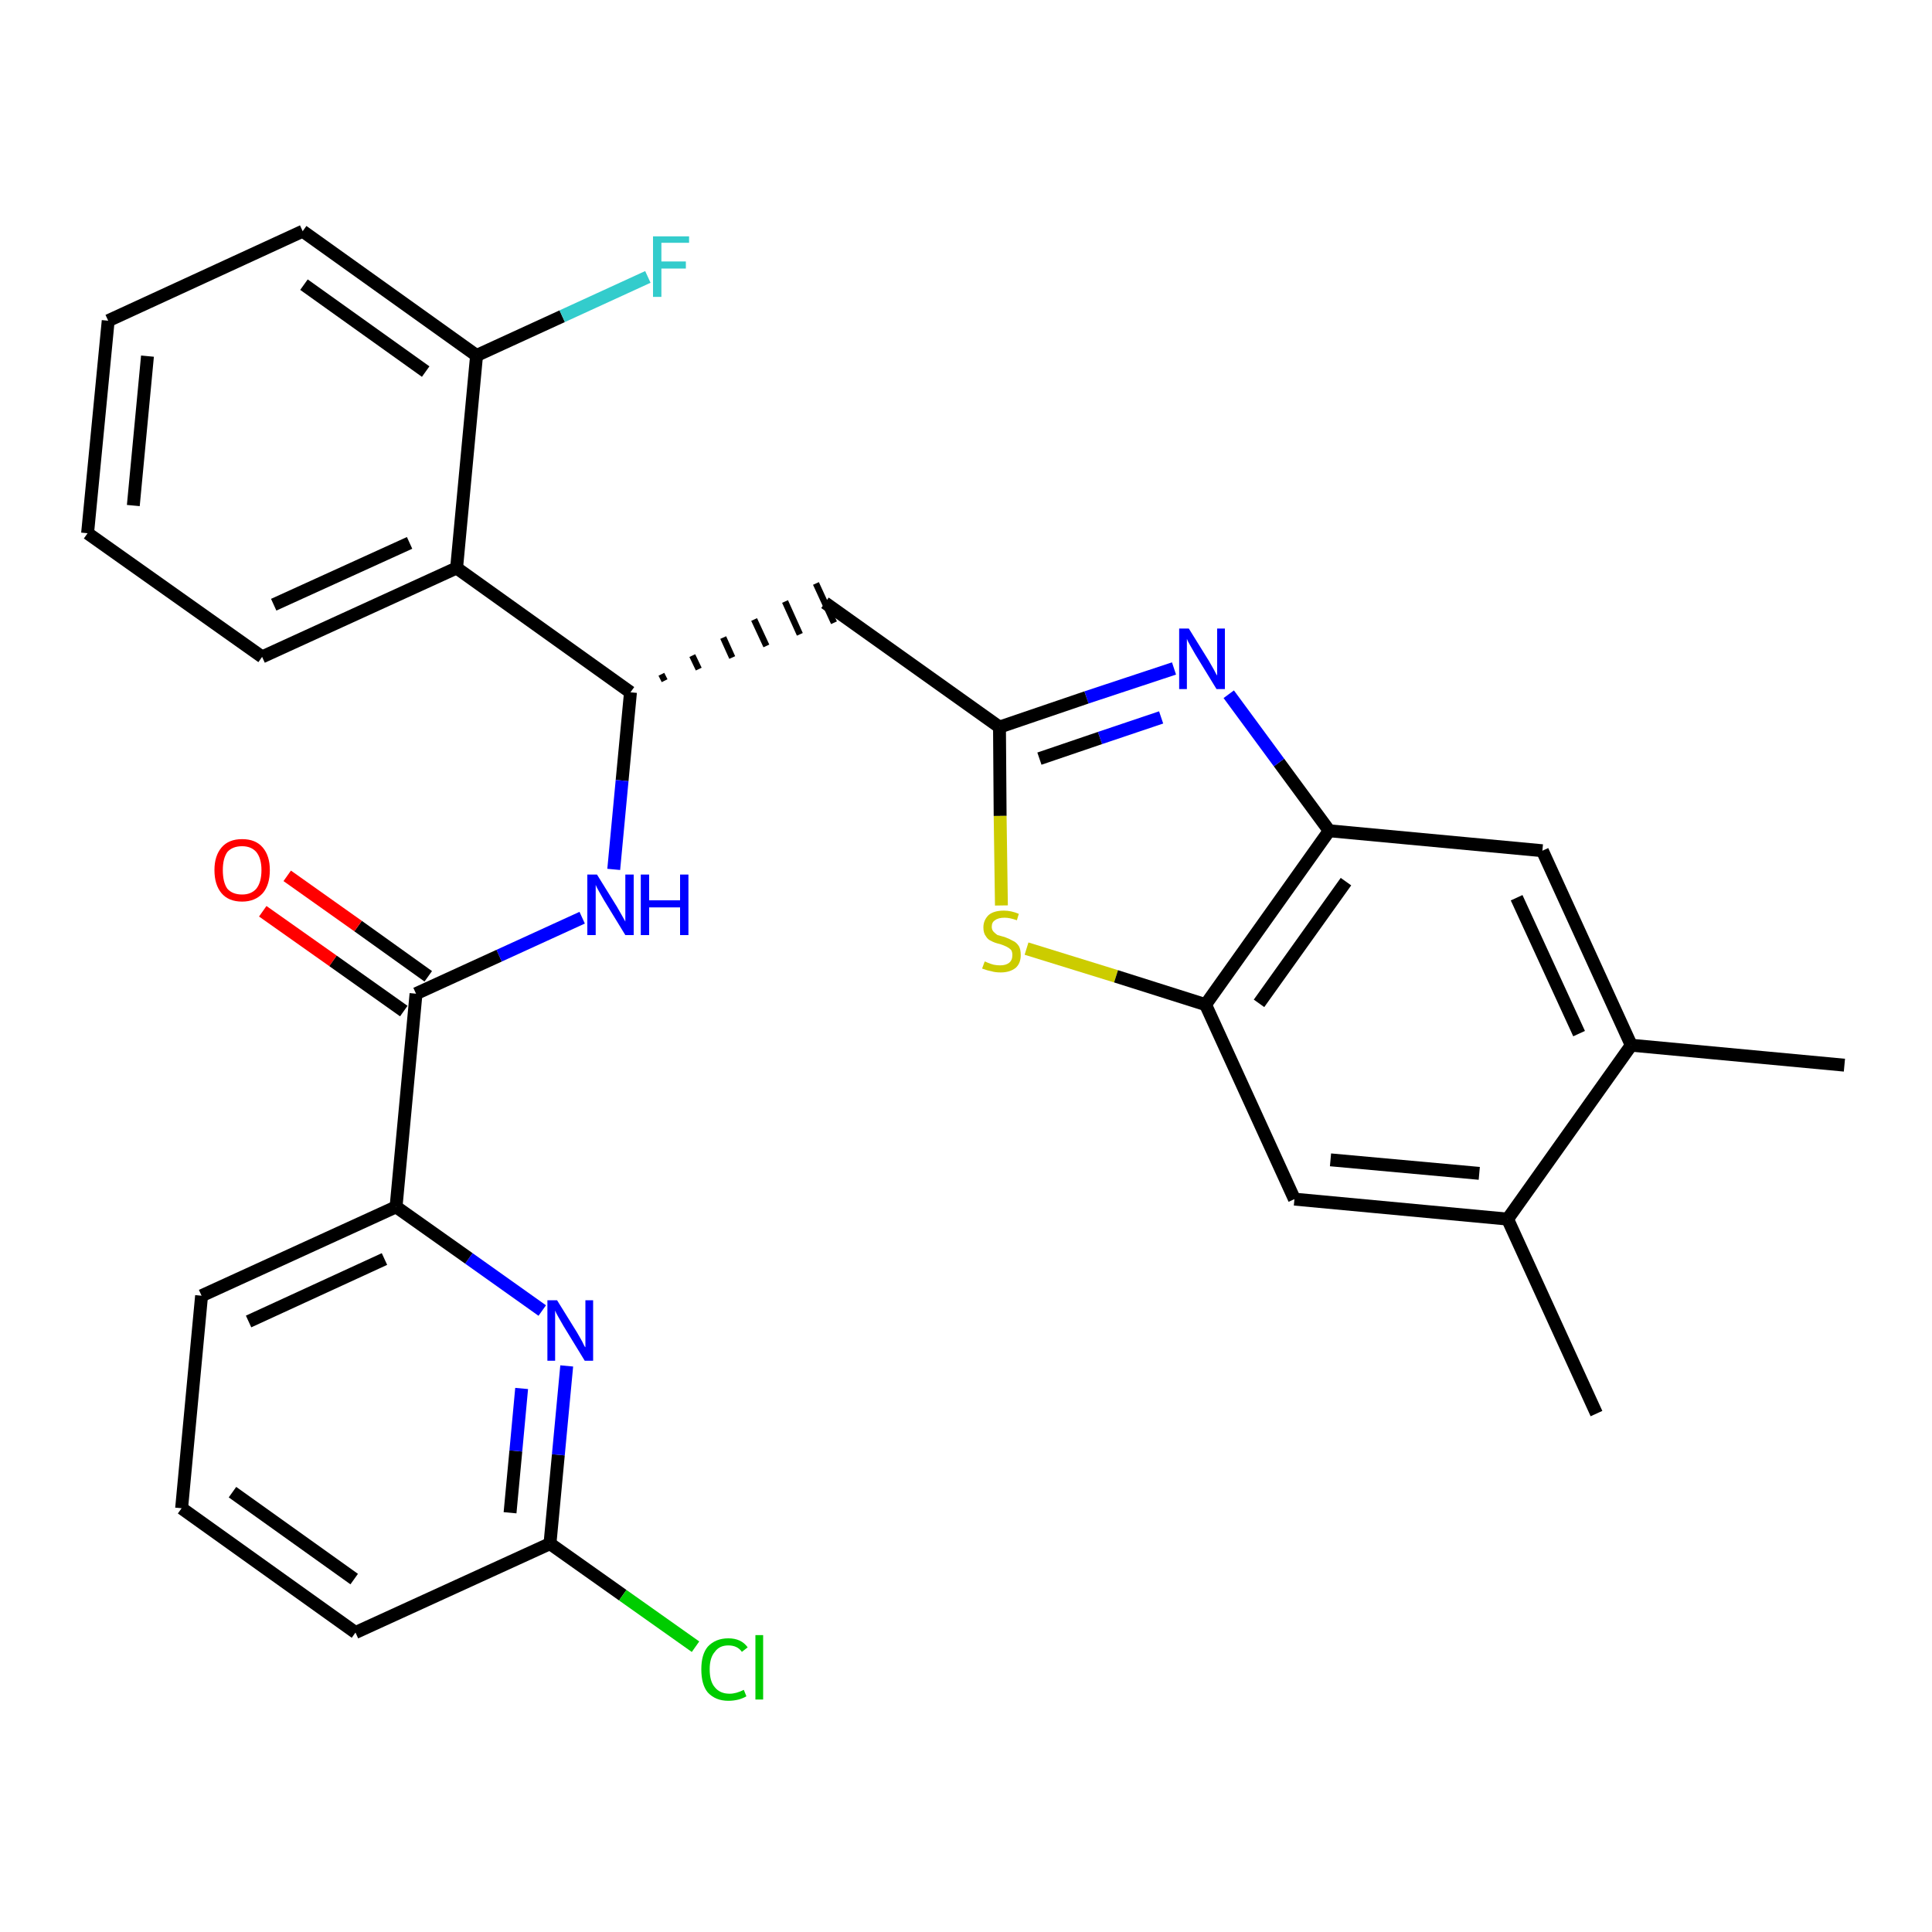 <?xml version='1.0' encoding='iso-8859-1'?>
<svg version='1.1' baseProfile='full'
              xmlns='http://www.w3.org/2000/svg'
                      xmlns:rdkit='http://www.rdkit.org/xml'
                      xmlns:xlink='http://www.w3.org/1999/xlink'
                  xml:space='preserve'
width='300px' height='300px' viewBox='0 0 300 300'>
<!-- END OF HEADER -->
<path class='bond-0 atom-0 atom-1' d='M 286.4,165.4 L 253.3,162.3' style='fill:none;fill-rule:evenodd;stroke:#000000;stroke-width:2.0px;stroke-linecap:butt;stroke-linejoin:miter;stroke-opacity:1' />
<path class='bond-1 atom-1 atom-2' d='M 253.3,162.3 L 239.5,132.1' style='fill:none;fill-rule:evenodd;stroke:#000000;stroke-width:2.0px;stroke-linecap:butt;stroke-linejoin:miter;stroke-opacity:1' />
<path class='bond-1 atom-1 atom-2' d='M 245.2,160.5 L 235.5,139.4' style='fill:none;fill-rule:evenodd;stroke:#000000;stroke-width:2.0px;stroke-linecap:butt;stroke-linejoin:miter;stroke-opacity:1' />
<path class='bond-29 atom-28 atom-1' d='M 234.1,189.3 L 253.3,162.3' style='fill:none;fill-rule:evenodd;stroke:#000000;stroke-width:2.0px;stroke-linecap:butt;stroke-linejoin:miter;stroke-opacity:1' />
<path class='bond-2 atom-2 atom-3' d='M 239.5,132.1 L 206.4,129.0' style='fill:none;fill-rule:evenodd;stroke:#000000;stroke-width:2.0px;stroke-linecap:butt;stroke-linejoin:miter;stroke-opacity:1' />
<path class='bond-3 atom-3 atom-4' d='M 206.4,129.0 L 198.6,118.4' style='fill:none;fill-rule:evenodd;stroke:#000000;stroke-width:2.0px;stroke-linecap:butt;stroke-linejoin:miter;stroke-opacity:1' />
<path class='bond-3 atom-3 atom-4' d='M 198.6,118.4 L 190.8,107.8' style='fill:none;fill-rule:evenodd;stroke:#0000FF;stroke-width:2.0px;stroke-linecap:butt;stroke-linejoin:miter;stroke-opacity:1' />
<path class='bond-30 atom-26 atom-3' d='M 187.2,156.0 L 206.4,129.0' style='fill:none;fill-rule:evenodd;stroke:#000000;stroke-width:2.0px;stroke-linecap:butt;stroke-linejoin:miter;stroke-opacity:1' />
<path class='bond-30 atom-26 atom-3' d='M 195.5,155.8 L 209.0,136.9' style='fill:none;fill-rule:evenodd;stroke:#000000;stroke-width:2.0px;stroke-linecap:butt;stroke-linejoin:miter;stroke-opacity:1' />
<path class='bond-4 atom-4 atom-5' d='M 182.3,103.8 L 168.7,108.3' style='fill:none;fill-rule:evenodd;stroke:#0000FF;stroke-width:2.0px;stroke-linecap:butt;stroke-linejoin:miter;stroke-opacity:1' />
<path class='bond-4 atom-4 atom-5' d='M 168.7,108.3 L 155.2,112.9' style='fill:none;fill-rule:evenodd;stroke:#000000;stroke-width:2.0px;stroke-linecap:butt;stroke-linejoin:miter;stroke-opacity:1' />
<path class='bond-4 atom-4 atom-5' d='M 180.3,111.4 L 170.8,114.6' style='fill:none;fill-rule:evenodd;stroke:#0000FF;stroke-width:2.0px;stroke-linecap:butt;stroke-linejoin:miter;stroke-opacity:1' />
<path class='bond-4 atom-4 atom-5' d='M 170.8,114.6 L 161.4,117.8' style='fill:none;fill-rule:evenodd;stroke:#000000;stroke-width:2.0px;stroke-linecap:butt;stroke-linejoin:miter;stroke-opacity:1' />
<path class='bond-5 atom-5 atom-6' d='M 155.2,112.9 L 128.1,93.6' style='fill:none;fill-rule:evenodd;stroke:#000000;stroke-width:2.0px;stroke-linecap:butt;stroke-linejoin:miter;stroke-opacity:1' />
<path class='bond-24 atom-5 atom-25' d='M 155.2,112.9 L 155.3,126.7' style='fill:none;fill-rule:evenodd;stroke:#000000;stroke-width:2.0px;stroke-linecap:butt;stroke-linejoin:miter;stroke-opacity:1' />
<path class='bond-24 atom-5 atom-25' d='M 155.3,126.7 L 155.5,140.6' style='fill:none;fill-rule:evenodd;stroke:#CCCC00;stroke-width:2.0px;stroke-linecap:butt;stroke-linejoin:miter;stroke-opacity:1' />
<path class='bond-6 atom-7 atom-6' d='M 103.2,105.7 L 102.7,104.7' style='fill:none;fill-rule:evenodd;stroke:#000000;stroke-width:1.0px;stroke-linecap:butt;stroke-linejoin:miter;stroke-opacity:1' />
<path class='bond-6 atom-7 atom-6' d='M 108.5,103.9 L 107.5,101.8' style='fill:none;fill-rule:evenodd;stroke:#000000;stroke-width:1.0px;stroke-linecap:butt;stroke-linejoin:miter;stroke-opacity:1' />
<path class='bond-6 atom-7 atom-6' d='M 113.7,102.1 L 112.3,99.0' style='fill:none;fill-rule:evenodd;stroke:#000000;stroke-width:1.0px;stroke-linecap:butt;stroke-linejoin:miter;stroke-opacity:1' />
<path class='bond-6 atom-7 atom-6' d='M 119.0,100.3 L 117.1,96.2' style='fill:none;fill-rule:evenodd;stroke:#000000;stroke-width:1.0px;stroke-linecap:butt;stroke-linejoin:miter;stroke-opacity:1' />
<path class='bond-6 atom-7 atom-6' d='M 124.2,98.5 L 121.9,93.4' style='fill:none;fill-rule:evenodd;stroke:#000000;stroke-width:1.0px;stroke-linecap:butt;stroke-linejoin:miter;stroke-opacity:1' />
<path class='bond-6 atom-7 atom-6' d='M 129.5,96.7 L 126.7,90.6' style='fill:none;fill-rule:evenodd;stroke:#000000;stroke-width:1.0px;stroke-linecap:butt;stroke-linejoin:miter;stroke-opacity:1' />
<path class='bond-7 atom-7 atom-8' d='M 97.9,107.5 L 96.6,121.2' style='fill:none;fill-rule:evenodd;stroke:#000000;stroke-width:2.0px;stroke-linecap:butt;stroke-linejoin:miter;stroke-opacity:1' />
<path class='bond-7 atom-7 atom-8' d='M 96.6,121.2 L 95.3,135.0' style='fill:none;fill-rule:evenodd;stroke:#0000FF;stroke-width:2.0px;stroke-linecap:butt;stroke-linejoin:miter;stroke-opacity:1' />
<path class='bond-17 atom-7 atom-18' d='M 97.9,107.5 L 70.9,88.2' style='fill:none;fill-rule:evenodd;stroke:#000000;stroke-width:2.0px;stroke-linecap:butt;stroke-linejoin:miter;stroke-opacity:1' />
<path class='bond-8 atom-8 atom-9' d='M 90.4,142.5 L 77.5,148.4' style='fill:none;fill-rule:evenodd;stroke:#0000FF;stroke-width:2.0px;stroke-linecap:butt;stroke-linejoin:miter;stroke-opacity:1' />
<path class='bond-8 atom-8 atom-9' d='M 77.5,148.4 L 64.6,154.3' style='fill:none;fill-rule:evenodd;stroke:#000000;stroke-width:2.0px;stroke-linecap:butt;stroke-linejoin:miter;stroke-opacity:1' />
<path class='bond-9 atom-9 atom-10' d='M 66.5,151.6 L 55.6,143.8' style='fill:none;fill-rule:evenodd;stroke:#000000;stroke-width:2.0px;stroke-linecap:butt;stroke-linejoin:miter;stroke-opacity:1' />
<path class='bond-9 atom-9 atom-10' d='M 55.6,143.8 L 44.6,136.0' style='fill:none;fill-rule:evenodd;stroke:#FF0000;stroke-width:2.0px;stroke-linecap:butt;stroke-linejoin:miter;stroke-opacity:1' />
<path class='bond-9 atom-9 atom-10' d='M 62.7,157.0 L 51.7,149.2' style='fill:none;fill-rule:evenodd;stroke:#000000;stroke-width:2.0px;stroke-linecap:butt;stroke-linejoin:miter;stroke-opacity:1' />
<path class='bond-9 atom-9 atom-10' d='M 51.7,149.2 L 40.8,141.5' style='fill:none;fill-rule:evenodd;stroke:#FF0000;stroke-width:2.0px;stroke-linecap:butt;stroke-linejoin:miter;stroke-opacity:1' />
<path class='bond-10 atom-9 atom-11' d='M 64.6,154.3 L 61.5,187.4' style='fill:none;fill-rule:evenodd;stroke:#000000;stroke-width:2.0px;stroke-linecap:butt;stroke-linejoin:miter;stroke-opacity:1' />
<path class='bond-11 atom-11 atom-12' d='M 61.5,187.4 L 31.3,201.2' style='fill:none;fill-rule:evenodd;stroke:#000000;stroke-width:2.0px;stroke-linecap:butt;stroke-linejoin:miter;stroke-opacity:1' />
<path class='bond-11 atom-11 atom-12' d='M 59.7,195.5 L 38.6,205.2' style='fill:none;fill-rule:evenodd;stroke:#000000;stroke-width:2.0px;stroke-linecap:butt;stroke-linejoin:miter;stroke-opacity:1' />
<path class='bond-31 atom-17 atom-11' d='M 84.2,203.5 L 72.8,195.4' style='fill:none;fill-rule:evenodd;stroke:#0000FF;stroke-width:2.0px;stroke-linecap:butt;stroke-linejoin:miter;stroke-opacity:1' />
<path class='bond-31 atom-17 atom-11' d='M 72.8,195.4 L 61.5,187.4' style='fill:none;fill-rule:evenodd;stroke:#000000;stroke-width:2.0px;stroke-linecap:butt;stroke-linejoin:miter;stroke-opacity:1' />
<path class='bond-12 atom-12 atom-13' d='M 31.3,201.2 L 28.2,234.2' style='fill:none;fill-rule:evenodd;stroke:#000000;stroke-width:2.0px;stroke-linecap:butt;stroke-linejoin:miter;stroke-opacity:1' />
<path class='bond-13 atom-13 atom-14' d='M 28.2,234.2 L 55.2,253.5' style='fill:none;fill-rule:evenodd;stroke:#000000;stroke-width:2.0px;stroke-linecap:butt;stroke-linejoin:miter;stroke-opacity:1' />
<path class='bond-13 atom-13 atom-14' d='M 36.1,231.7 L 55.0,245.2' style='fill:none;fill-rule:evenodd;stroke:#000000;stroke-width:2.0px;stroke-linecap:butt;stroke-linejoin:miter;stroke-opacity:1' />
<path class='bond-14 atom-14 atom-15' d='M 55.2,253.5 L 85.4,239.7' style='fill:none;fill-rule:evenodd;stroke:#000000;stroke-width:2.0px;stroke-linecap:butt;stroke-linejoin:miter;stroke-opacity:1' />
<path class='bond-15 atom-15 atom-16' d='M 85.4,239.7 L 96.7,247.7' style='fill:none;fill-rule:evenodd;stroke:#000000;stroke-width:2.0px;stroke-linecap:butt;stroke-linejoin:miter;stroke-opacity:1' />
<path class='bond-15 atom-15 atom-16' d='M 96.7,247.7 L 108.0,255.7' style='fill:none;fill-rule:evenodd;stroke:#00CC00;stroke-width:2.0px;stroke-linecap:butt;stroke-linejoin:miter;stroke-opacity:1' />
<path class='bond-16 atom-15 atom-17' d='M 85.4,239.7 L 86.7,225.9' style='fill:none;fill-rule:evenodd;stroke:#000000;stroke-width:2.0px;stroke-linecap:butt;stroke-linejoin:miter;stroke-opacity:1' />
<path class='bond-16 atom-15 atom-17' d='M 86.7,225.9 L 88.0,212.1' style='fill:none;fill-rule:evenodd;stroke:#0000FF;stroke-width:2.0px;stroke-linecap:butt;stroke-linejoin:miter;stroke-opacity:1' />
<path class='bond-16 atom-15 atom-17' d='M 79.2,234.9 L 80.1,225.3' style='fill:none;fill-rule:evenodd;stroke:#000000;stroke-width:2.0px;stroke-linecap:butt;stroke-linejoin:miter;stroke-opacity:1' />
<path class='bond-16 atom-15 atom-17' d='M 80.1,225.3 L 81.0,215.6' style='fill:none;fill-rule:evenodd;stroke:#0000FF;stroke-width:2.0px;stroke-linecap:butt;stroke-linejoin:miter;stroke-opacity:1' />
<path class='bond-18 atom-18 atom-19' d='M 70.9,88.2 L 40.7,102.0' style='fill:none;fill-rule:evenodd;stroke:#000000;stroke-width:2.0px;stroke-linecap:butt;stroke-linejoin:miter;stroke-opacity:1' />
<path class='bond-18 atom-18 atom-19' d='M 63.6,84.3 L 42.5,93.9' style='fill:none;fill-rule:evenodd;stroke:#000000;stroke-width:2.0px;stroke-linecap:butt;stroke-linejoin:miter;stroke-opacity:1' />
<path class='bond-32 atom-23 atom-18' d='M 74.0,55.2 L 70.9,88.2' style='fill:none;fill-rule:evenodd;stroke:#000000;stroke-width:2.0px;stroke-linecap:butt;stroke-linejoin:miter;stroke-opacity:1' />
<path class='bond-19 atom-19 atom-20' d='M 40.7,102.0 L 13.6,82.8' style='fill:none;fill-rule:evenodd;stroke:#000000;stroke-width:2.0px;stroke-linecap:butt;stroke-linejoin:miter;stroke-opacity:1' />
<path class='bond-20 atom-20 atom-21' d='M 13.6,82.8 L 16.8,49.8' style='fill:none;fill-rule:evenodd;stroke:#000000;stroke-width:2.0px;stroke-linecap:butt;stroke-linejoin:miter;stroke-opacity:1' />
<path class='bond-20 atom-20 atom-21' d='M 20.7,78.5 L 22.9,55.3' style='fill:none;fill-rule:evenodd;stroke:#000000;stroke-width:2.0px;stroke-linecap:butt;stroke-linejoin:miter;stroke-opacity:1' />
<path class='bond-21 atom-21 atom-22' d='M 16.8,49.8 L 47.0,35.9' style='fill:none;fill-rule:evenodd;stroke:#000000;stroke-width:2.0px;stroke-linecap:butt;stroke-linejoin:miter;stroke-opacity:1' />
<path class='bond-22 atom-22 atom-23' d='M 47.0,35.9 L 74.0,55.2' style='fill:none;fill-rule:evenodd;stroke:#000000;stroke-width:2.0px;stroke-linecap:butt;stroke-linejoin:miter;stroke-opacity:1' />
<path class='bond-22 atom-22 atom-23' d='M 47.2,44.2 L 66.1,57.7' style='fill:none;fill-rule:evenodd;stroke:#000000;stroke-width:2.0px;stroke-linecap:butt;stroke-linejoin:miter;stroke-opacity:1' />
<path class='bond-23 atom-23 atom-24' d='M 74.0,55.2 L 87.3,49.1' style='fill:none;fill-rule:evenodd;stroke:#000000;stroke-width:2.0px;stroke-linecap:butt;stroke-linejoin:miter;stroke-opacity:1' />
<path class='bond-23 atom-23 atom-24' d='M 87.3,49.1 L 100.6,43.0' style='fill:none;fill-rule:evenodd;stroke:#33CCCC;stroke-width:2.0px;stroke-linecap:butt;stroke-linejoin:miter;stroke-opacity:1' />
<path class='bond-25 atom-25 atom-26' d='M 159.4,147.3 L 173.3,151.6' style='fill:none;fill-rule:evenodd;stroke:#CCCC00;stroke-width:2.0px;stroke-linecap:butt;stroke-linejoin:miter;stroke-opacity:1' />
<path class='bond-25 atom-25 atom-26' d='M 173.3,151.6 L 187.2,156.0' style='fill:none;fill-rule:evenodd;stroke:#000000;stroke-width:2.0px;stroke-linecap:butt;stroke-linejoin:miter;stroke-opacity:1' />
<path class='bond-26 atom-26 atom-27' d='M 187.2,156.0 L 201.0,186.2' style='fill:none;fill-rule:evenodd;stroke:#000000;stroke-width:2.0px;stroke-linecap:butt;stroke-linejoin:miter;stroke-opacity:1' />
<path class='bond-27 atom-27 atom-28' d='M 201.0,186.2 L 234.1,189.3' style='fill:none;fill-rule:evenodd;stroke:#000000;stroke-width:2.0px;stroke-linecap:butt;stroke-linejoin:miter;stroke-opacity:1' />
<path class='bond-27 atom-27 atom-28' d='M 206.6,180.1 L 229.7,182.2' style='fill:none;fill-rule:evenodd;stroke:#000000;stroke-width:2.0px;stroke-linecap:butt;stroke-linejoin:miter;stroke-opacity:1' />
<path class='bond-28 atom-28 atom-29' d='M 234.1,189.3 L 247.9,219.5' style='fill:none;fill-rule:evenodd;stroke:#000000;stroke-width:2.0px;stroke-linecap:butt;stroke-linejoin:miter;stroke-opacity:1' />
<path  class='atom-4' d='M 184.6 97.6
L 187.7 102.6
Q 188.0 103.1, 188.5 104.0
Q 188.9 104.8, 189.0 104.9
L 189.0 97.6
L 190.2 97.6
L 190.2 107.0
L 188.9 107.0
L 185.6 101.6
Q 185.2 100.9, 184.8 100.2
Q 184.4 99.5, 184.3 99.2
L 184.3 107.0
L 183.1 107.0
L 183.1 97.6
L 184.6 97.6
' fill='#0000FF'/>
<path  class='atom-8' d='M 92.7 135.8
L 95.8 140.8
Q 96.1 141.3, 96.6 142.2
Q 97.1 143.1, 97.1 143.1
L 97.1 135.8
L 98.4 135.8
L 98.4 145.2
L 97.1 145.2
L 93.8 139.8
Q 93.4 139.1, 93.0 138.4
Q 92.6 137.7, 92.5 137.4
L 92.5 145.2
L 91.2 145.2
L 91.2 135.8
L 92.7 135.8
' fill='#0000FF'/>
<path  class='atom-8' d='M 99.5 135.8
L 100.8 135.8
L 100.8 139.8
L 105.6 139.8
L 105.6 135.8
L 106.9 135.8
L 106.9 145.2
L 105.6 145.2
L 105.6 140.9
L 100.8 140.9
L 100.8 145.2
L 99.5 145.2
L 99.5 135.8
' fill='#0000FF'/>
<path  class='atom-10' d='M 33.3 135.1
Q 33.3 132.9, 34.4 131.6
Q 35.5 130.3, 37.6 130.3
Q 39.7 130.3, 40.8 131.6
Q 41.9 132.9, 41.9 135.1
Q 41.9 137.4, 40.8 138.7
Q 39.6 140.0, 37.6 140.0
Q 35.5 140.0, 34.4 138.7
Q 33.3 137.4, 33.3 135.1
M 37.6 138.9
Q 39.0 138.9, 39.8 138.0
Q 40.6 137.0, 40.6 135.1
Q 40.6 133.3, 39.8 132.3
Q 39.0 131.4, 37.6 131.4
Q 36.1 131.4, 35.3 132.3
Q 34.6 133.3, 34.6 135.1
Q 34.6 137.0, 35.3 138.0
Q 36.1 138.9, 37.6 138.9
' fill='#FF0000'/>
<path  class='atom-16' d='M 108.9 259.2
Q 108.9 256.9, 109.9 255.7
Q 111.1 254.4, 113.1 254.4
Q 115.1 254.4, 116.1 255.8
L 115.2 256.5
Q 114.5 255.5, 113.1 255.5
Q 111.7 255.5, 111.0 256.5
Q 110.2 257.4, 110.2 259.2
Q 110.2 261.1, 111.0 262.0
Q 111.8 263.0, 113.3 263.0
Q 114.3 263.0, 115.5 262.4
L 115.9 263.4
Q 115.4 263.7, 114.7 263.9
Q 113.9 264.1, 113.1 264.1
Q 111.1 264.1, 109.9 262.8
Q 108.9 261.6, 108.9 259.2
' fill='#00CC00'/>
<path  class='atom-16' d='M 117.3 253.9
L 118.5 253.9
L 118.5 263.9
L 117.3 263.9
L 117.3 253.9
' fill='#00CC00'/>
<path  class='atom-17' d='M 86.5 201.9
L 89.6 206.9
Q 89.9 207.4, 90.4 208.3
Q 90.8 209.2, 90.9 209.2
L 90.9 201.9
L 92.1 201.9
L 92.1 211.3
L 90.8 211.3
L 87.5 205.9
Q 87.1 205.2, 86.7 204.5
Q 86.3 203.8, 86.2 203.5
L 86.2 211.3
L 85.0 211.3
L 85.0 201.9
L 86.5 201.9
' fill='#0000FF'/>
<path  class='atom-24' d='M 101.4 36.7
L 107.0 36.7
L 107.0 37.7
L 102.7 37.7
L 102.7 40.6
L 106.5 40.6
L 106.5 41.7
L 102.7 41.7
L 102.7 46.1
L 101.4 46.1
L 101.4 36.7
' fill='#33CCCC'/>
<path  class='atom-25' d='M 152.9 149.3
Q 153.0 149.3, 153.4 149.5
Q 153.9 149.7, 154.3 149.8
Q 154.8 149.9, 155.3 149.9
Q 156.2 149.9, 156.7 149.5
Q 157.2 149.1, 157.2 148.3
Q 157.2 147.8, 157.0 147.5
Q 156.7 147.2, 156.3 147.0
Q 155.9 146.8, 155.3 146.6
Q 154.4 146.4, 153.9 146.1
Q 153.4 145.9, 153.1 145.4
Q 152.7 144.9, 152.7 144.0
Q 152.7 142.9, 153.5 142.1
Q 154.3 141.4, 155.9 141.4
Q 157.0 141.4, 158.2 141.9
L 157.9 142.9
Q 156.8 142.5, 156.0 142.5
Q 155.0 142.5, 154.5 142.9
Q 154.0 143.2, 154.0 143.9
Q 154.0 144.4, 154.3 144.7
Q 154.6 145.0, 154.9 145.2
Q 155.3 145.3, 156.0 145.5
Q 156.8 145.8, 157.3 146.1
Q 157.8 146.3, 158.2 146.9
Q 158.5 147.4, 158.5 148.3
Q 158.5 149.6, 157.7 150.3
Q 156.8 151.0, 155.4 151.0
Q 154.5 151.0, 153.9 150.8
Q 153.3 150.7, 152.5 150.4
L 152.9 149.3
' fill='#CCCC00'/>
</svg>
